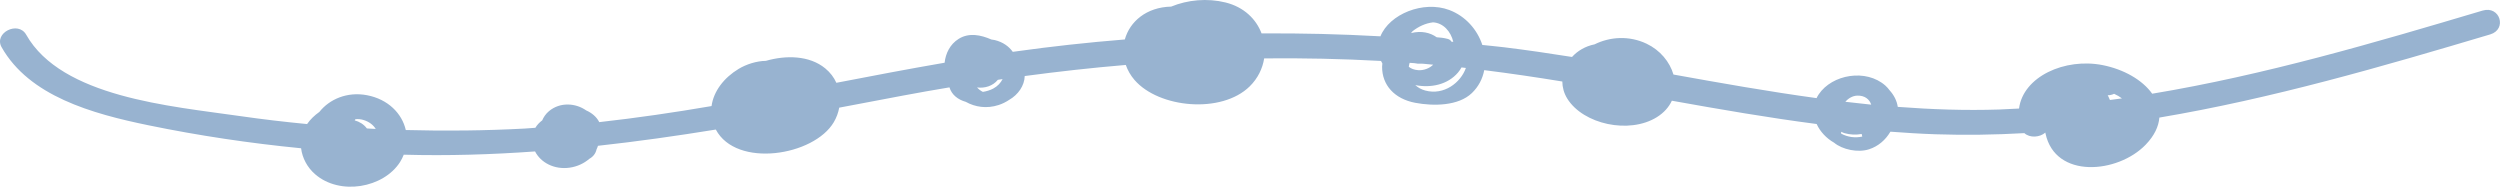 <?xml version="1.0" encoding="utf-8"?>
<!-- Generator: Adobe Illustrator 16.0.0, SVG Export Plug-In . SVG Version: 6.00 Build 0)  -->
<!DOCTYPE svg PUBLIC "-//W3C//DTD SVG 1.1//EN" "http://www.w3.org/Graphics/SVG/1.1/DTD/svg11.dtd">
<svg version="1.1" xmlns="http://www.w3.org/2000/svg" xmlns:xlink="http://www.w3.org/1999/xlink" x="0px" y="0px"
	 width="242.188px" height="18.087px" viewBox="0 0 242.188 18.087" enable-background="new 0 0 242.188 18.087"
	 xml:space="preserve">
<g id="圖層_3">
</g>
<g id="圖層_1">
	<path fill="#98B3D0" d="M118.725,0.24c-1.769-0.438-3.67-0.259-5.27,0.4c-2.402,0.054-4.01,1.458-4.487,3.182
		c-3.601,0.291-7.192,0.683-10.768,1.188c-0.029,0.004-0.059,0.009-0.087,0.013c-0.372-0.525-0.945-0.945-1.743-1.141
		c-0.11-0.027-0.22-0.039-0.329-0.054c-1.016-0.445-2.17-0.689-3.17-0.063c-0.847,0.529-1.266,1.419-1.361,2.311
		c-3.506,0.606-6.998,1.27-10.487,1.945c-0.236-0.521-0.592-1-1.078-1.398c-1.548-1.268-3.817-1.284-5.75-0.728
		c-0.911,0.013-1.896,0.332-2.635,0.776c-1.423,0.855-2.435,2.167-2.628,3.604c-3.607,0.619-7.232,1.148-10.883,1.557
		c-0.003-0.006-0.003-0.012-0.006-0.018c-0.258-0.506-0.725-0.884-1.257-1.119c-1.016-0.714-2.525-0.831-3.605,0.074
		c-0.317,0.266-0.515,0.573-0.655,0.891c-0.268,0.202-0.499,0.439-0.662,0.719c-0.339,0.021-0.676,0.056-1.015,0.074
		c-3.839,0.206-7.69,0.248-11.538,0.143C38.945,11,37.605,9.611,35.547,9.222c-1.92-0.362-3.63,0.39-4.608,1.62
		c-0.473,0.336-0.88,0.726-1.19,1.176c-2.164-0.207-4.322-0.461-6.469-0.77C16.502,10.274,5.969,9.42,2.537,3.362
		c-0.784-1.383-3.163-0.17-2.382,1.209c2.681,4.733,8.732,6.437,14.248,7.57c4.86,0.999,9.797,1.738,14.766,2.223
		c0.115,0.937,0.592,1.848,1.353,2.51c2.412,2.1,6.633,1.326,8.231-1.171c0.149-0.233,0.264-0.474,0.361-0.717
		c4.289,0.119,8.521-0.015,12.721-0.315c0.552,1.085,1.863,1.78,3.343,1.573c0.738-0.103,1.404-0.417,1.91-0.856
		c0.359-0.195,0.613-0.506,0.702-0.911c0.058-0.115,0.1-0.232,0.139-0.353c3.821-0.419,7.622-0.958,11.417-1.574
		c1.999,3.76,9.502,2.555,11.43-0.714c0.26-0.44,0.434-0.917,0.525-1.407c2.059-0.387,4.121-0.78,6.189-1.172
		c1.495-0.283,2.992-0.542,4.49-0.794c0.221,0.725,0.821,1.188,1.582,1.403c0.906,0.507,2.023,0.685,3.184,0.306
		c0.371-0.121,0.705-0.291,1.007-0.491c0.893-0.51,1.493-1.387,1.519-2.316c3.257-0.434,6.52-0.8,9.791-1.074
		c0.18,0.507,0.451,1.002,0.847,1.458c2.365,2.728,8.431,3.296,11.155,0.619c0.793-0.78,1.25-1.734,1.403-2.712
		c3.765-0.04,7.538,0.041,11.319,0.248c0.038,0.083,0.085,0.163,0.13,0.243c-0.009,0.104-0.025,0.208-0.025,0.31
		c-0.013,1.782,1.198,3.121,3.204,3.501c1.775,0.336,4.183,0.31,5.484-0.934c0.664-0.633,1.049-1.409,1.207-2.229
		c2.529,0.317,5.05,0.689,7.563,1.101c0.006,0.56,0.153,1.126,0.479,1.654c1.549,2.493,6.004,3.465,8.679,1.8
		c0.702-0.437,1.173-0.989,1.454-1.594c4.665,0.838,9.332,1.646,14.028,2.257c0.331,0.73,0.928,1.376,1.691,1.812
		c0.803,0.666,2.301,0.987,3.384,0.636c0.907-0.293,1.604-0.919,2.054-1.68c0.006-0.008,0.014-0.016,0.021-0.024
		c1.452,0.109,2.906,0.202,4.367,0.25c2.883,0.096,5.752,0.052,8.605-0.11c0.543,0.494,1.51,0.409,2.031-0.054
		c0.006,0.028,0.009,0.057,0.016,0.084c0.938,4.433,7.008,3.89,9.707,1.088c0.852-0.883,1.258-1.775,1.323-2.625
		c10.909-1.836,21.595-4.944,32.049-8.056c1.669-0.497,0.952-2.812-0.733-2.31c-10.464,3.116-21.107,6.241-32.01,8.054
		c-0.946-1.334-2.746-2.363-4.799-2.77c-3.65-0.723-7.702,1.105-8.1,4.207c-0.635,0.033-1.269,0.071-1.904,0.093
		c-3.309,0.11-6.586-0.008-9.844-0.255c-0.086-0.596-0.37-1.14-0.783-1.596c-0.122-0.165-0.257-0.323-0.417-0.466
		c-1.864-1.653-5.149-1.095-6.457,0.847c-0.081,0.12-0.149,0.243-0.209,0.367c-4.638-0.635-9.251-1.452-13.864-2.284
		c-0.357-1.226-1.286-2.36-2.604-2.987c-1.688-0.803-3.549-0.677-5.038,0.062c-0.893,0.179-1.642,0.625-2.185,1.222
		c-2.187-0.349-4.377-0.669-6.576-0.939c-0.703-0.086-1.408-0.146-2.112-0.224c-0.486-1.476-1.621-2.796-3.21-3.389
		c-2.5-0.934-5.786,0.388-6.662,2.552c-3.834-0.213-7.674-0.309-11.515-0.28C121.692,1.849,120.508,0.682,118.725,0.24z
		 M35.541,12.443c-0.004-0.007-0.008-0.014-0.014-0.021c-0.297-0.388-0.714-0.639-1.167-0.761c0.027-0.038,0.054-0.076,0.075-0.115
		c0.247-0.024,0.504-0.005,0.76,0.071c0.568,0.169,0.965,0.488,1.205,0.874C36.113,12.479,35.828,12.458,35.541,12.443z
		 M96.223,8.579c-0.298,0.159-0.65,0.266-1.008,0.322c-0.22-0.107-0.404-0.257-0.563-0.429c0.756,0.097,1.527-0.14,2.017-0.741
		c0.153-0.022,0.306-0.047,0.458-0.069C96.945,8.023,96.652,8.349,96.223,8.579z M204.25,9.35c-0.02-0.044-0.046-0.081-0.069-0.121
		c0.226,0,0.437-0.052,0.623-0.142c0.283,0.127,0.539,0.276,0.761,0.445c-0.388,0.055-0.777,0.103-1.166,0.154L204.25,9.35z
		 M178.769,9.861c0.277-0.33,0.704-0.582,1.146-0.597c0.75-0.026,1.201,0.373,1.359,0.874
		C180.438,10.055,179.604,9.96,178.769,9.861z M178.372,12.768c0.1,0.039,0.178,0.093,0.286,0.125
		c0.583,0.169,1.162,0.184,1.692,0.085c0.016,0.084,0.033,0.169,0.058,0.253c-0.679,0.146-1.402,0.063-2.045-0.287
		C178.348,12.891,178.358,12.83,178.372,12.768z M142.009,6.582c-0.496,1.423-2.123,2.677-3.937,2.188
		c-0.402-0.108-0.715-0.298-0.967-0.525c1.503,0.292,3.129-0.03,4.14-1.217c0.131-0.153,0.241-0.321,0.339-0.496
		C141.726,6.546,141.867,6.565,142.009,6.582z M137.007,6.117c0.208,0.042,0.423,0.068,0.656,0.054
		c0.012-0.001,0.024-0.006,0.036-0.007c0.076,0.006,0.153,0.01,0.23,0.016c0.304,0.024,0.607,0.059,0.911,0.086
		c-0.358,0.359-0.929,0.572-1.462,0.531c-0.392-0.029-0.684-0.149-0.9-0.326c0.02-0.129,0.037-0.258,0.081-0.384
		C136.708,6.097,136.857,6.105,137.007,6.117z M136.692,3.205c0.051-0.066,0.103-0.127,0.155-0.185
		c0.559-0.443,1.242-0.766,1.973-0.855c1.003,0.052,1.732,0.891,1.968,1.889c-0.062-0.006-0.122-0.014-0.183-0.019
		c-0.063-0.121-0.181-0.223-0.377-0.272c-0.356-0.089-0.705-0.134-1.049-0.153C138.557,3.161,137.702,2.955,136.692,3.205z"/>
</g>
<g id="header">
</g>
</svg>
